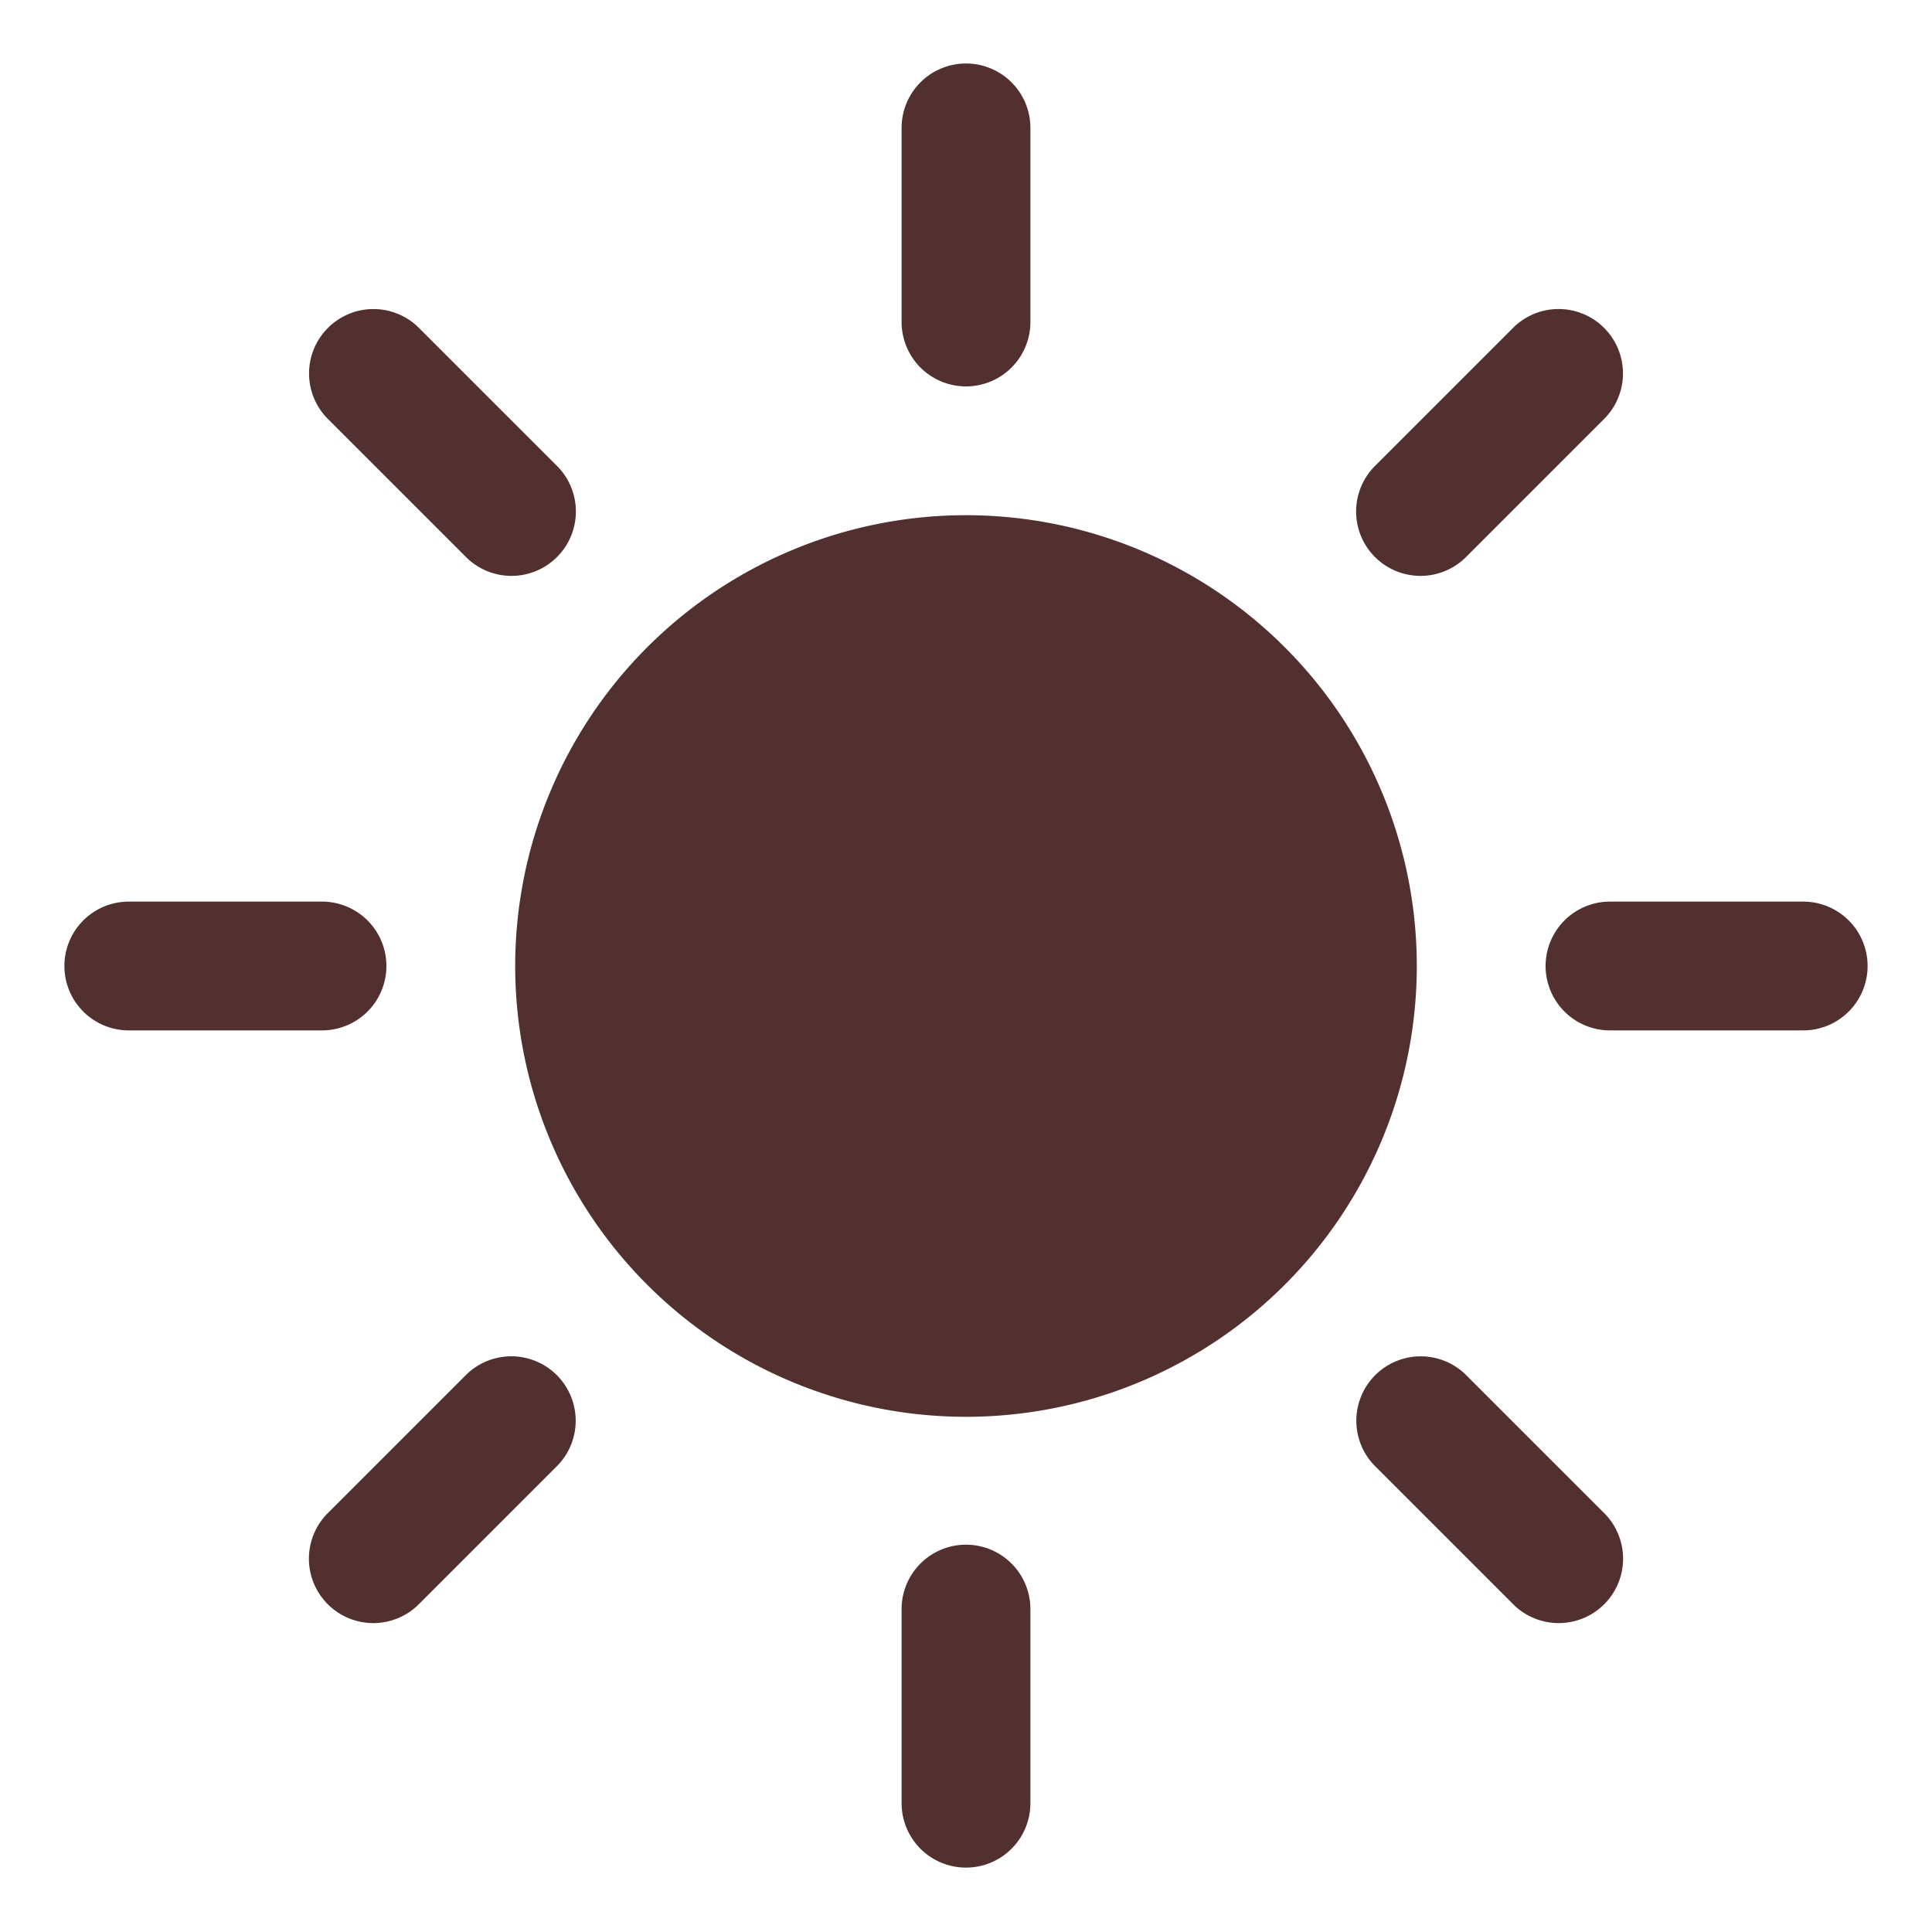 <!-- <svg viewBox="-2.4 -2.4 28.80 28.80" fill="none" xmlns="http://www.w3.org/2000/svg"><g id="SVGRepo_bgCarrier" stroke-width="0"></g><g id="SVGRepo_tracerCarrier" stroke-linecap="round" stroke-linejoin="round" stroke="#CCCCCC" stroke-width="1.008"></g><g id="SVGRepo_iconCarrier"> <circle cx="12" cy="12" r="10" stroke="#533030" stroke-width="1.6799999999999997"></circle> <circle cx="12" cy="12" r="6" stroke="#533030" stroke-width="1.6799999999999997"></circle> <circle cx="12" cy="12" r="2" stroke="#533030" stroke-width="1.6799999999999997"></circle> <path d="M6 12L10 12" stroke="#533030" stroke-width="1.6799999999999997" stroke-linecap="round"></path> <path d="M14 12L18 12" stroke="#533030" stroke-width="1.6799999999999997" stroke-linecap="round"></path> <path d="M9 17.1963L11 13.7322" stroke="#533030" stroke-width="1.6799999999999997" stroke-linecap="round"></path> <path d="M13 10.2681L15 6.80396" stroke="#533030" stroke-width="1.6799999999999997" stroke-linecap="round"></path> <path d="M15 17.1963L13 13.7322" stroke="#533030" stroke-width="1.6799999999999997" stroke-linecap="round"></path> <path d="M11 10.2681L9 6.80396" stroke="#533030" stroke-width="1.6799999999999997" stroke-linecap="round"></path> </g></svg>
 -->
<svg xmlns="http://www.w3.org/2000/svg" x="0px" y="0px" width="100" height="100" viewBox="0 0 30 30" fill="#533030">
    <path d="M 14.984 0.986 A 1 1 0 0 0 14 2 L 14 5 A 1 1 0 1 0 16 5 L 16 2 A 1 1 0 0 0 14.984 0.986 z M 5.797 4.799 A 1 1 0 0 0 5.102 6.516 L 7.223 8.637 A 1 1 0 1 0 8.637 7.223 L 6.516 5.102 A 1 1 0 0 0 5.797 4.799 z M 24.172 4.799 A 1 1 0 0 0 23.484 5.102 L 21.363 7.223 A 1 1 0 1 0 22.777 8.637 L 24.898 6.516 A 1 1 0 0 0 24.172 4.799 z M 15 8 A 7 7 0 0 0 8 15 A 7 7 0 0 0 15 22 A 7 7 0 0 0 22 15 A 7 7 0 0 0 15 8 z M 2 14 A 1 1 0 1 0 2 16 L 5 16 A 1 1 0 1 0 5 14 L 2 14 z M 25 14 A 1 1 0 1 0 25 16 L 28 16 A 1 1 0 1 0 28 14 L 25 14 z M 7.91 21.061 A 1 1 0 0 0 7.223 21.363 L 5.102 23.484 A 1 1 0 1 0 6.516 24.898 L 8.637 22.777 A 1 1 0 0 0 7.91 21.061 z M 22.061 21.061 A 1 1 0 0 0 21.363 22.777 L 23.484 24.898 A 1 1 0 1 0 24.898 23.484 L 22.777 21.363 A 1 1 0 0 0 22.061 21.061 z M 14.984 23.986 A 1 1 0 0 0 14 25 L 14 28 A 1 1 0 1 0 16 28 L 16 25 A 1 1 0 0 0 14.984 23.986 z"></path>
</svg>